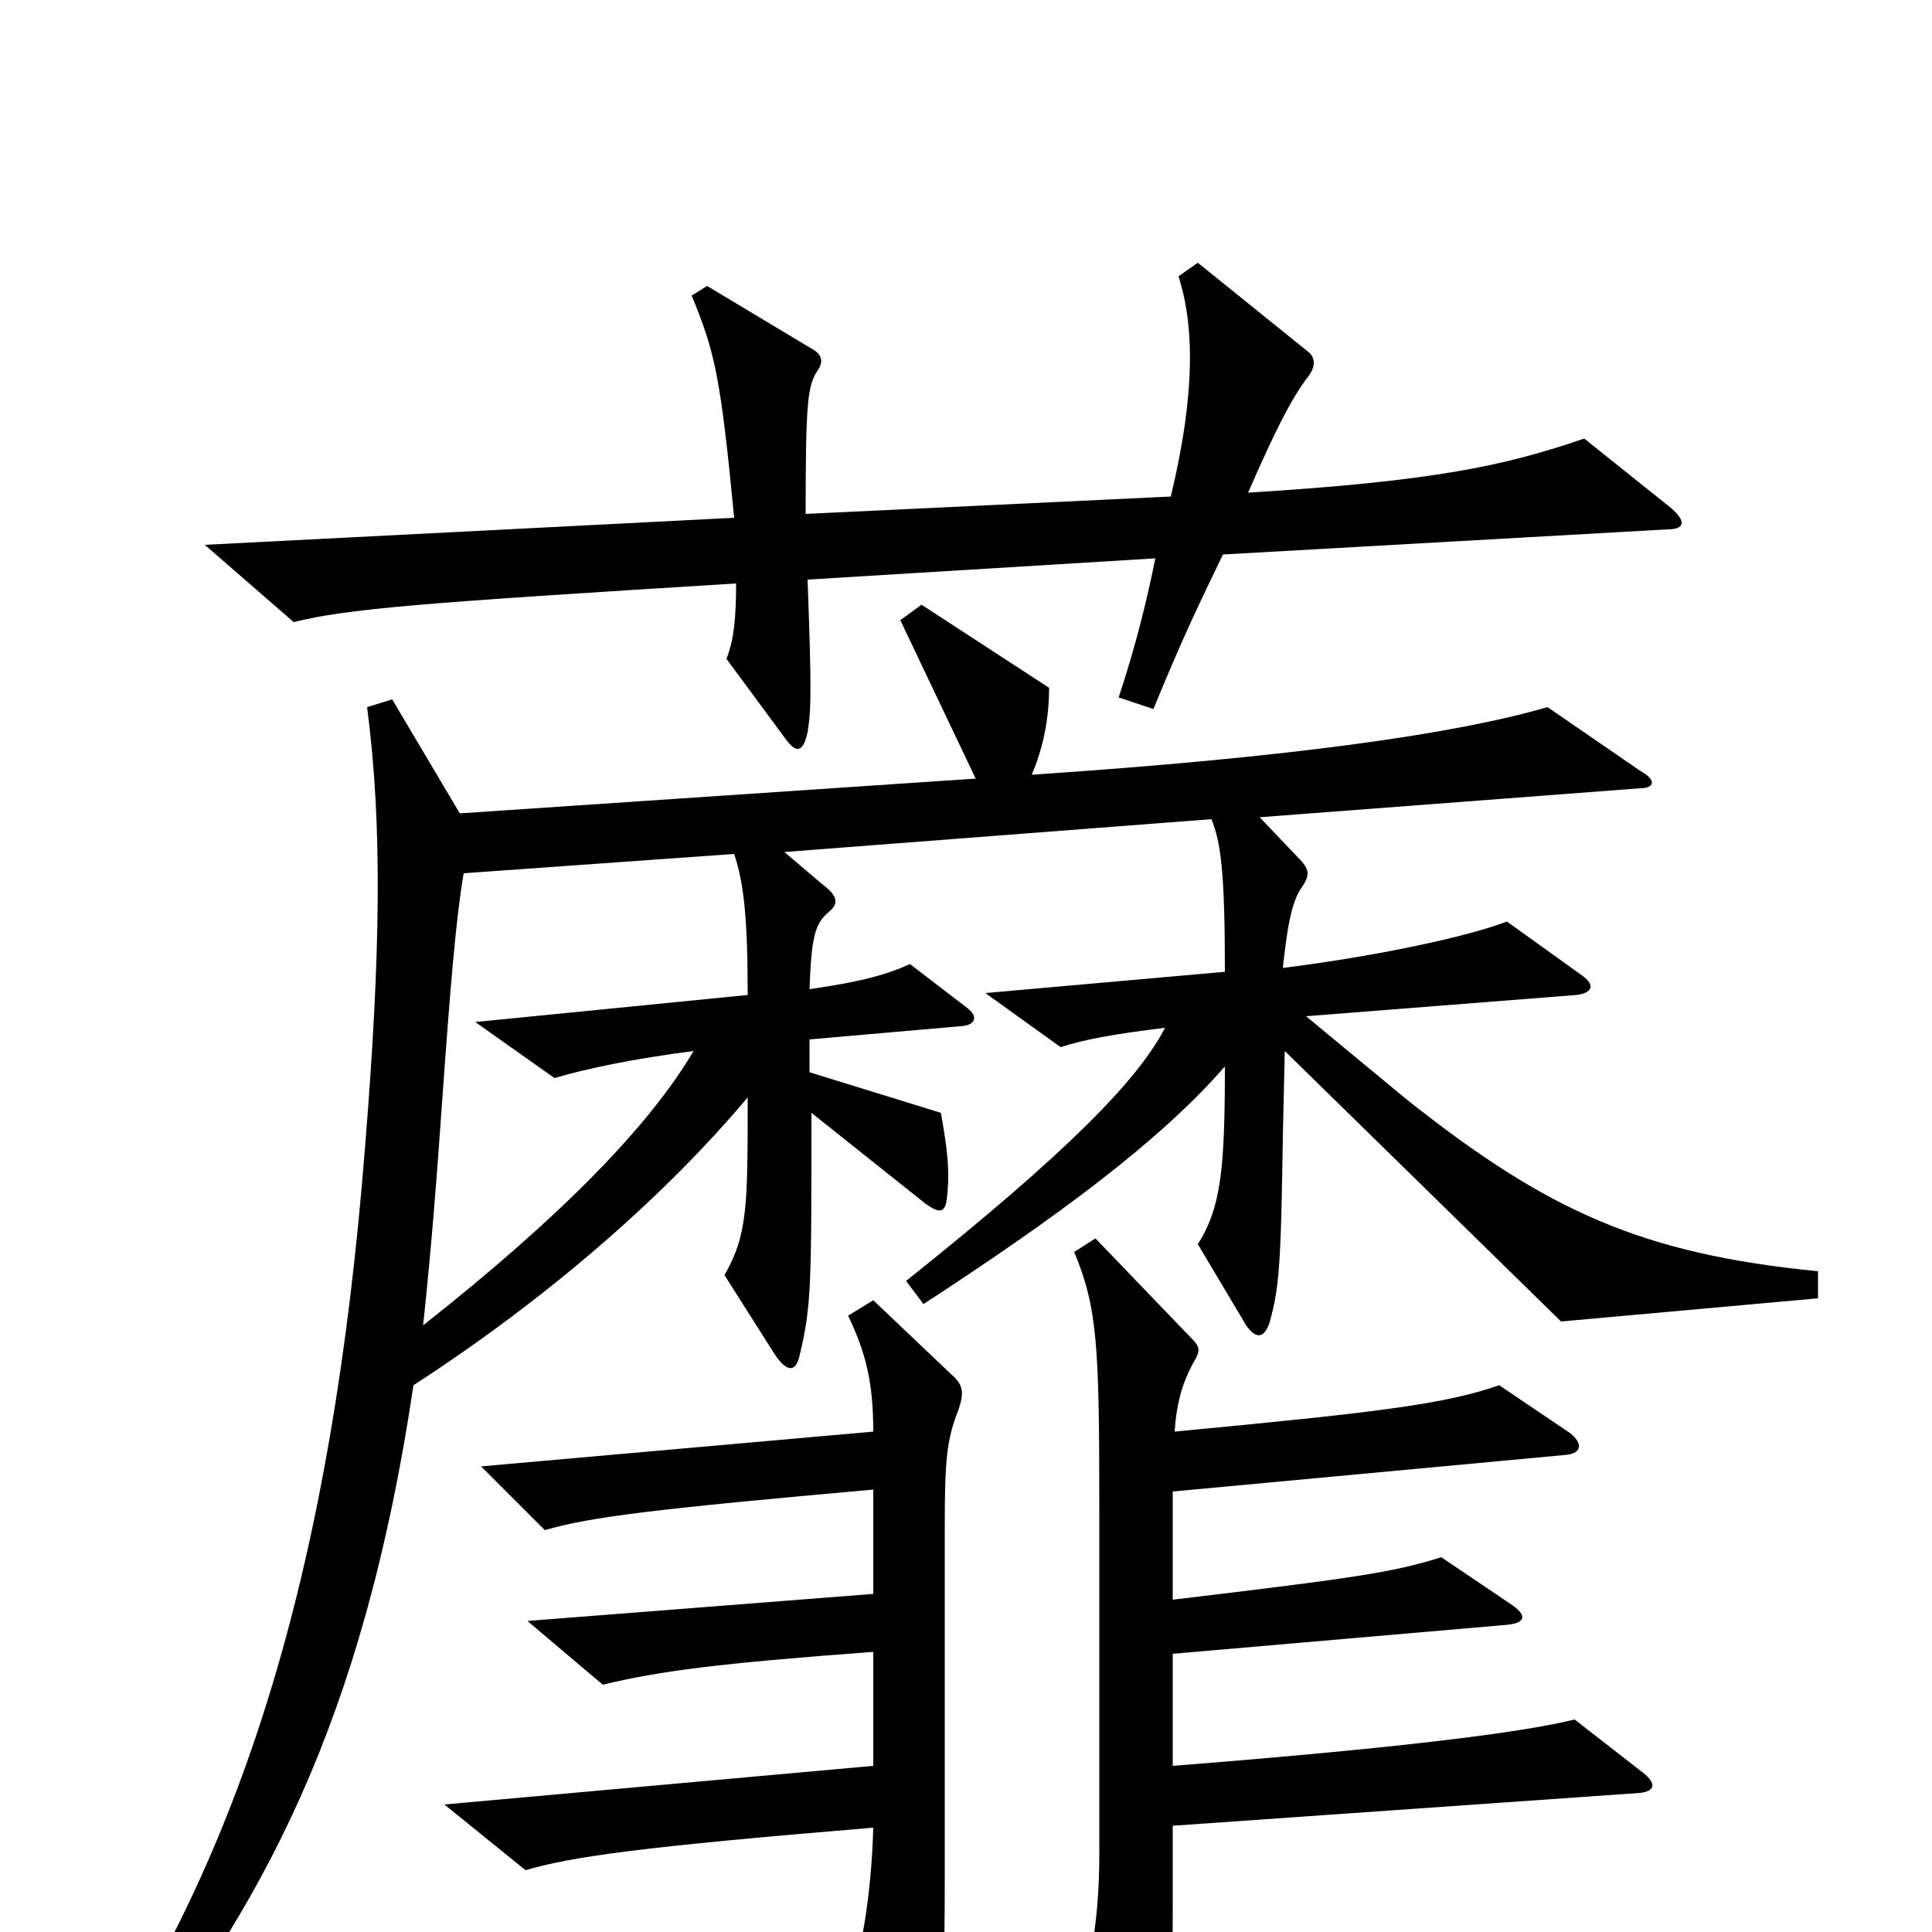 <svg xmlns="http://www.w3.org/2000/svg" viewBox="0 -1000 1000 1000">
	<path fill="#000000" d="M865 -737L820 -773C779 -759 743 -751 646 -745C660 -777 668 -793 677 -805C681 -810 681 -815 677 -818L620 -864L610 -857C618 -832 619 -797 606 -743L417 -734C417 -792 418 -800 423 -808C426 -812 426 -816 421 -819L366 -852L358 -847C370 -818 373 -805 380 -732L106 -718L152 -678C180 -685 219 -688 381 -698C381 -681 380 -669 376 -659L407 -617C413 -609 416 -612 418 -621C420 -633 420 -645 418 -700L598 -711C594 -691 588 -666 579 -639L597 -633C613 -672 621 -688 633 -713L863 -726C872 -726 873 -730 865 -737ZM941 -328V-342C850 -351 801 -373 728 -431L676 -474L816 -485C824 -486 826 -490 819 -495L780 -523C759 -515 712 -505 664 -499C666 -517 668 -533 674 -541C678 -547 678 -550 672 -556L652 -577L849 -592C856 -592 858 -596 849 -601L801 -634C753 -620 668 -608 534 -599C540 -613 543 -628 543 -644L477 -687L466 -679L505 -597L238 -579L203 -638L190 -634C198 -573 197 -506 189 -407C172 -189 126 -45 49 71L61 81C135 -11 188 -108 214 -283C285 -329 345 -382 387 -432C387 -376 387 -361 375 -340L401 -299C407 -290 412 -289 414 -299C420 -324 420 -335 420 -424L479 -377C486 -372 489 -372 490 -379C492 -394 490 -407 487 -424L419 -445V-462L499 -469C505 -470 506 -474 501 -478L471 -501C460 -496 447 -492 419 -488C420 -516 422 -522 429 -528C434 -532 434 -536 426 -542L406 -559L627 -576C632 -564 634 -548 634 -497L510 -486L549 -458C561 -462 578 -465 603 -468C589 -441 553 -404 469 -337L478 -325C547 -370 600 -409 634 -448C634 -395 632 -375 620 -356L645 -314C650 -307 654 -307 657 -315C662 -333 663 -343 664 -412L665 -456L808 -316ZM851 -82L815 -110C791 -104 734 -96 607 -86V-144L780 -159C790 -160 790 -164 783 -169L746 -194C721 -186 699 -183 607 -172V-228L811 -247C819 -248 819 -253 813 -258L776 -283C747 -273 713 -269 608 -259C609 -274 612 -285 619 -297C621 -301 621 -303 617 -307L567 -359L556 -352C568 -323 569 -304 569 -219V-40C569 -2 563 27 553 44L587 102C590 108 595 108 597 101C605 78 607 62 607 -10V-55L849 -72C857 -73 857 -77 851 -82ZM496 -270C499 -279 499 -283 492 -289L452 -327L439 -319C448 -300 452 -285 452 -259L249 -241L282 -208C306 -215 340 -219 452 -229V-175L273 -161L312 -128C341 -135 371 -139 452 -145V-86L230 -66L272 -32C296 -39 331 -44 452 -54C451 -20 446 16 435 39L469 92C472 98 478 98 480 91C486 73 489 42 489 -25V-210C489 -244 490 -255 496 -270ZM387 -485L246 -471L287 -442C304 -447 328 -452 359 -456C336 -417 290 -370 219 -314C223 -351 226 -389 229 -432C233 -488 236 -525 240 -548L380 -558C385 -543 387 -525 387 -485Z"/>
</svg>